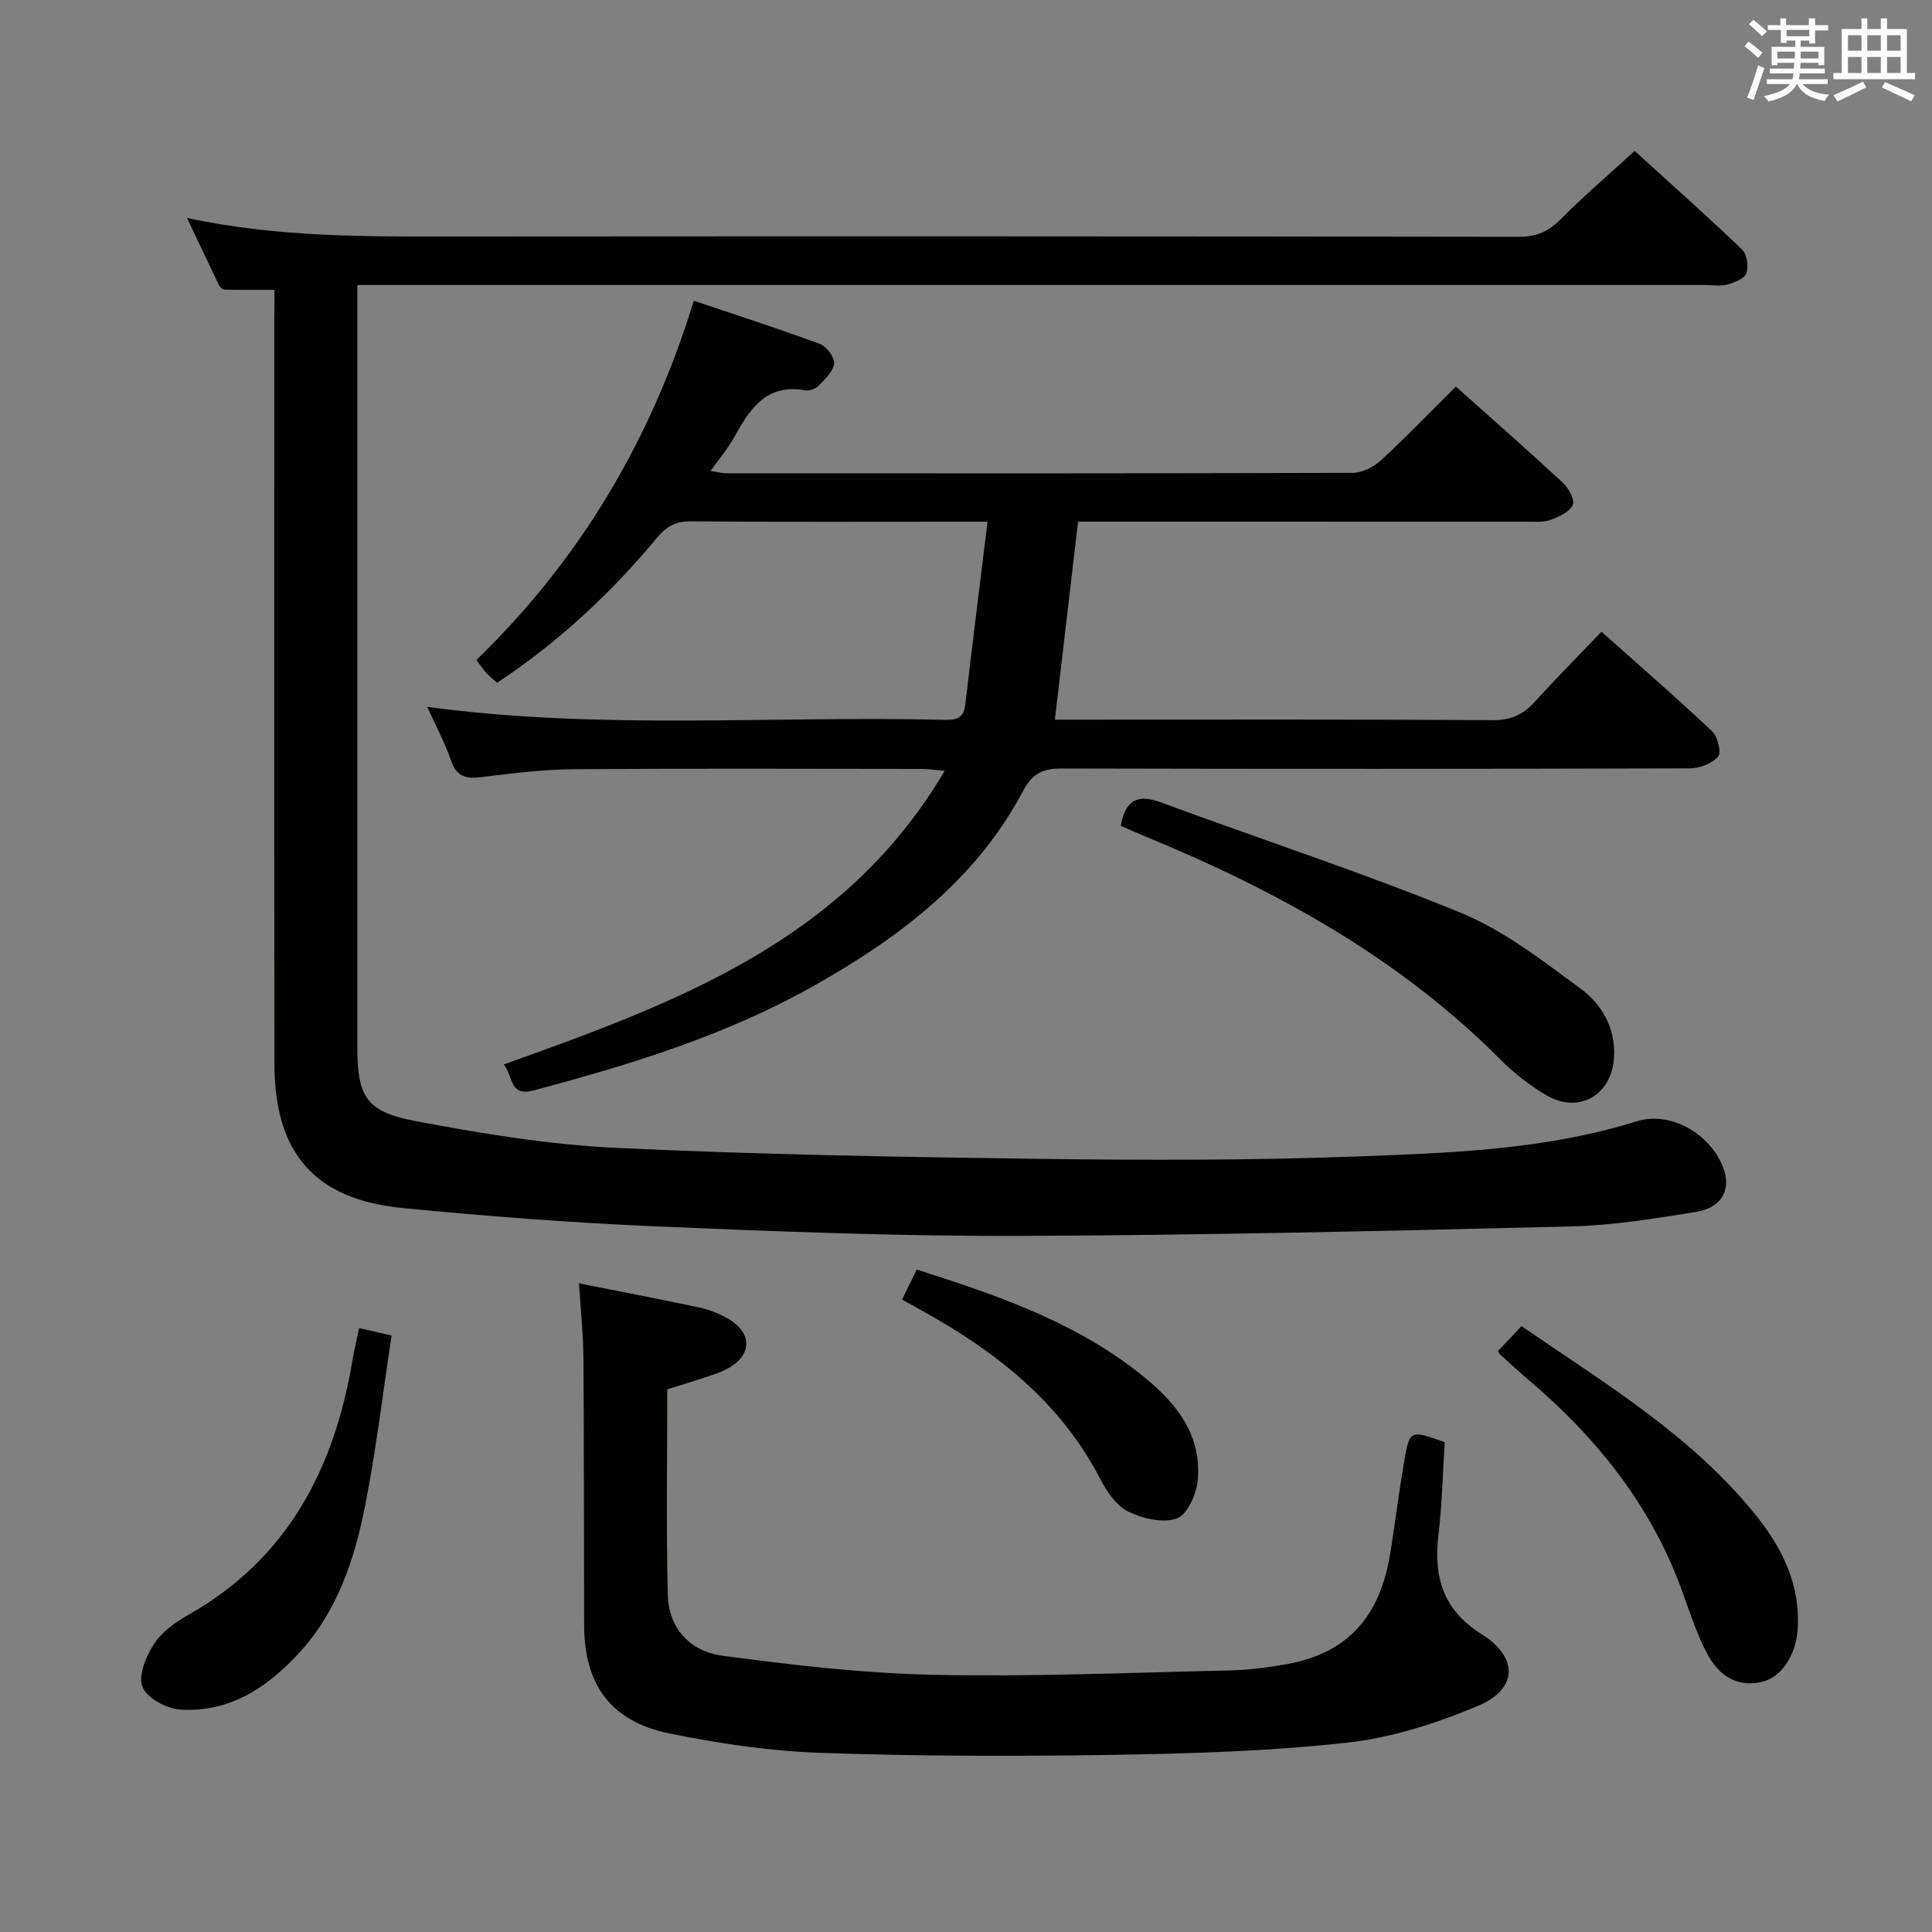 <svg enable-background="new 0 0 400 400" viewBox="0 0 400 400" xmlns="http://www.w3.org/2000/svg"><rect x="0" y="0" width="400" height="400" fill="#808080" stroke="none"/><g fill="#010100"><path d="m56.83 60.01c-3.86 0-7.12.03-10.39-.04-.38-.01-.89-.52-1.09-.92-2.14-4.42-4.23-8.87-6.63-13.93 19.06 4.1 37.67 3.85 56.27 3.84 73.17-.05 146.33-.05 219.5.07 3.67.01 6.14-1.13 8.66-3.67 4.68-4.73 9.77-9.05 15.29-14.11 6.92 6.3 14.7 13.21 22.22 20.39 1.03.98 1.41 3.51.92 4.92-.39 1.13-2.47 1.93-3.96 2.35-1.39.39-2.98.1-4.48.1-90.83 0-181.67 0-272.5 0-1.98 0-3.97 0-6.66 0v5.52 152c0 10.52 1.71 13.63 12.12 15.59 13.67 2.58 27.53 4.87 41.39 5.53 29.25 1.39 58.56 1.89 87.85 2.28 21.62.29 43.26.32 64.86-.47 19.71-.73 39.51-1.34 58.66-7.3 7.02-2.19 15.12 2.55 17.84 9.41 1.86 4.68-.16 8.51-5.71 9.38-8.53 1.34-17.13 2.77-25.73 2.97-38.11.93-76.23 1.83-114.36 1.96-24.95.08-49.92-.9-74.86-1.96-17.59-.75-35.17-2.1-52.69-3.81-18.17-1.77-26.5-11.36-26.53-29.76-.07-51.5-.03-103-.03-154.5.04-1.97.04-3.91.04-5.84z"/><path d="m104.3 220.38c35.7-12.76 70.49-25.52 91.29-60.79-2.07-.18-3.43-.39-4.79-.39-24-.02-47.99-.12-71.99.06-6.29.05-12.6.81-18.85 1.6-3.19.4-5.33.21-6.55-3.32-1.28-3.71-3.16-7.22-4.95-11.19 35.9 4.84 71.38 1.81 106.77 2.68 2.34.06 4.26-.03 4.61-3.07 1.45-12.36 3-24.7 4.62-37.95-2.29 0-3.86 0-5.43 0-18.66 0-37.33.08-55.99-.07-3.18-.03-5.05 1.04-7.07 3.47-9.51 11.43-20.31 21.51-33.04 29.94-.76-.68-1.53-1.25-2.17-1.95-.67-.72-1.21-1.56-2.13-2.76 21.34-20.66 36.11-45.36 45.02-74.38 8.96 3.02 17.59 5.8 26.08 8.94 1.38.51 3.08 2.76 2.96 4.05-.16 1.65-1.89 3.25-3.21 4.62-.61.64-1.91 1.09-2.77.94-8.07-1.45-11.48 3.88-14.72 9.73-1.28 2.31-3.03 4.36-4.88 6.96 1.37.2 2.4.49 3.44.49 43.16.02 86.32.05 129.47-.09 1.99-.01 4.37-1.2 5.88-2.59 5.26-4.84 10.22-10.01 15.53-15.27 7.4 6.61 14.87 13.16 22.15 19.91 1.19 1.1 2.51 3.55 2.04 4.59-.66 1.45-2.84 2.46-4.58 3.09-1.49.54-3.27.38-4.92.38-29.14-.01-58.3-.01-87.46-.01-1.82 0-3.65 0-5.46 0-1.61 13.71-3.18 27.14-4.8 41h4.74c28.66 0 57.32-.08 85.98.1 3.73.02 6.24-1.16 8.63-3.79 4.36-4.81 8.93-9.41 13.82-14.52 7.72 6.88 15.45 13.59 22.9 20.61 1.16 1.09 1.97 4.41 1.25 5.24-1.24 1.44-3.81 2.43-5.82 2.44-43.32.13-86.65.14-129.97.03-3.88-.01-6.12.89-8.1 4.63-9.8 18.49-25.76 30.49-43.6 40.51-18.15 10.2-37.8 16.18-57.74 21.51-5.05 1.34-4.17-2.81-6.19-5.38z"/><path d="m119.87 265.7c8.75 1.74 16.87 3.28 24.95 5.02 2.08.45 4.17 1.26 6 2.34 5.02 2.97 4.9 7.58-.27 10.34-1.88 1-3.99 1.56-6.03 2.25-2.02.68-4.06 1.28-6.37 1.99 0 14.26-.24 28.4.11 42.53.17 6.68 4.28 11.69 11.4 12.64 14.45 1.93 29.03 3.63 43.59 3.94 20.46.43 40.94-.45 61.41-.91 3.97-.09 7.96-.61 11.88-1.32 12.37-2.26 19.19-9.69 21.32-23.03.99-6.23 1.76-12.49 2.82-18.7 1.16-6.8 1.25-6.78 8.43-4.19-.4 6.34-.53 12.82-1.3 19.23-1.04 8.69 1.01 15.54 8.89 20.47 7.7 4.82 7.62 11.38-.74 14.9-8.61 3.63-17.9 6.6-27.14 7.61-16.17 1.78-32.52 2.26-48.81 2.52-20.11.32-40.25.28-60.35-.43-10.4-.37-20.85-1.93-31.06-4.01-12.15-2.47-17.63-10.08-17.66-22.43-.05-18.49-.01-36.99-.15-55.48-.04-4.94-.58-9.86-.92-15.28z"/><path d="m232.04 170.99c.96-5.39 3.49-6.66 8.4-4.84 20.66 7.66 41.65 14.48 62.02 22.84 8.89 3.65 16.84 9.87 24.7 15.63 4.43 3.25 7.33 8.12 7.01 14.21-.4 7.86-7.25 11.91-14.04 7.91-3.41-2.01-6.64-4.52-9.43-7.32-21.04-21.16-46.55-35.13-73.81-46.34-1.65-.69-3.28-1.42-4.85-2.09z"/><path d="m310.14 279.72c1.69-1.79 3.15-3.33 4.87-5.16 17.32 11.92 35.4 22.7 48.72 39.4 5.41 6.79 9.04 14.32 8.46 23.36-.35 5.33-3.33 9.9-7.29 10.86-4.85 1.18-8.95-.79-11.71-6.29-1.93-3.84-3.32-7.97-4.76-12.03-6.32-17.75-17.57-31.92-31.75-44-2.03-1.73-3.99-3.52-5.97-5.31-.25-.22-.38-.54-.57-.83z"/><path d="m74.34 274.97c1.98.45 3.72.85 6.74 1.53-1.78 11.71-3.19 23.5-5.46 35.12-2.18 11.13-5.74 21.92-13.64 30.54-6.62 7.22-14.5 12.49-24.74 11.78-2.8-.2-6.83-2.38-7.74-4.67-.92-2.33.69-6.31 2.33-8.83 1.64-2.53 4.44-4.56 7.14-6.09 20.5-11.59 30.16-30.09 33.96-52.45.38-2.25.91-4.49 1.41-6.93z"/><path d="m186.77 269.05c1.11-2.28 2.03-4.15 3.03-6.2 16.19 5.16 31.86 10.52 45.23 20.79 7.44 5.71 13.82 12.42 12.96 22.72-.24 2.89-2.1 7.16-4.28 7.99-2.85 1.08-7.1.07-10.09-1.38-2.44-1.18-4.44-4.08-5.77-6.66-8.27-16.07-21.72-26.53-37.09-35.02-1.16-.64-2.3-1.29-3.99-2.24z"/></g><path d="m361.2 9.6.8-1c.9.7 1.9 1.4 2.9 2.3l-.9 1.1c-1-1-2-1.8-2.8-2.4zm.5 10.6c.9-2.1 1.6-4.3 2.3-6.7.4.2.8.4 1.3.6-.7 2.1-1.5 4.3-2.2 6.6zm.4-15.2.9-.9c1 .8 2 1.6 2.8 2.4l-1 1c-.9-.9-1.8-1.7-2.7-2.5zm12.5-1.2h1.2v1.4h2.7v1.1h-2.7v2.7h-1.2v-.6h-1.8v1.3h4.9v3.8h-1.2v-.5h-3.7c0 .4-.1.9-.1 1.2h5.1v1h-5.2c0 .5-.1.9-.2 1.2h6v1h-5.2c1.1 1.3 2.9 2 5.5 2.2-.4.4-.7.8-.9 1.3-2.9-.5-4.8-1.6-5.7-3.5h-.1c-.8 1.7-2.7 2.9-5.9 3.6-.2-.4-.6-.8-.9-1.1 2.8-.6 4.6-1.4 5.4-2.5h-4.8v-1h5.3c.1-.3.2-.7.2-1.2h-4.9v-1h5c0-.4 0-.8.1-1.2h-3.5v.5h-1.2v-3.8h4.9v-1.3h-1.8v.5h-1.2v-2.7h-2.7v-1h2.6v-1.4h1.2v1.4h4.7v-1.4zm-6.6 8.3h3.6c0-.4 0-.9 0-1.4h-3.6zm1.9-4.6h4.7v-1.3h-4.7zm6.6 3.2h-3.7v1.4h3.7z" fill="#fbfafc"/><path d="m385.3 3.8h1.3v2.2h2.8v-2.2h1.3v2.2h4.1v9.1h1.7v1.3h-16.9v-1.3h1.7v-9.1h4.1v-2.2zm.4 13.1.7 1.2c-1.8.9-3.8 1.9-6 2.9-.2-.4-.5-.8-.8-1.3 2.3-1 4.3-1.9 6.1-2.8zm-3.1-6.4h2.8v-3.2h-2.8zm0 4.6h2.8v-3.3h-2.8zm4-4.6h2.8v-3.2h-2.8zm0 4.6h2.8v-3.3h-2.8zm3.7 1.9c2.1.9 4.1 1.8 6.1 2.7l-.7 1.3c-2.2-1.1-4.2-2-6.1-2.9zm3.2-9.7h-2.8v3.2h2.8zm-2.8 7.8h2.8v-3.3h-2.8z" fill="#fbfafc"/></svg>